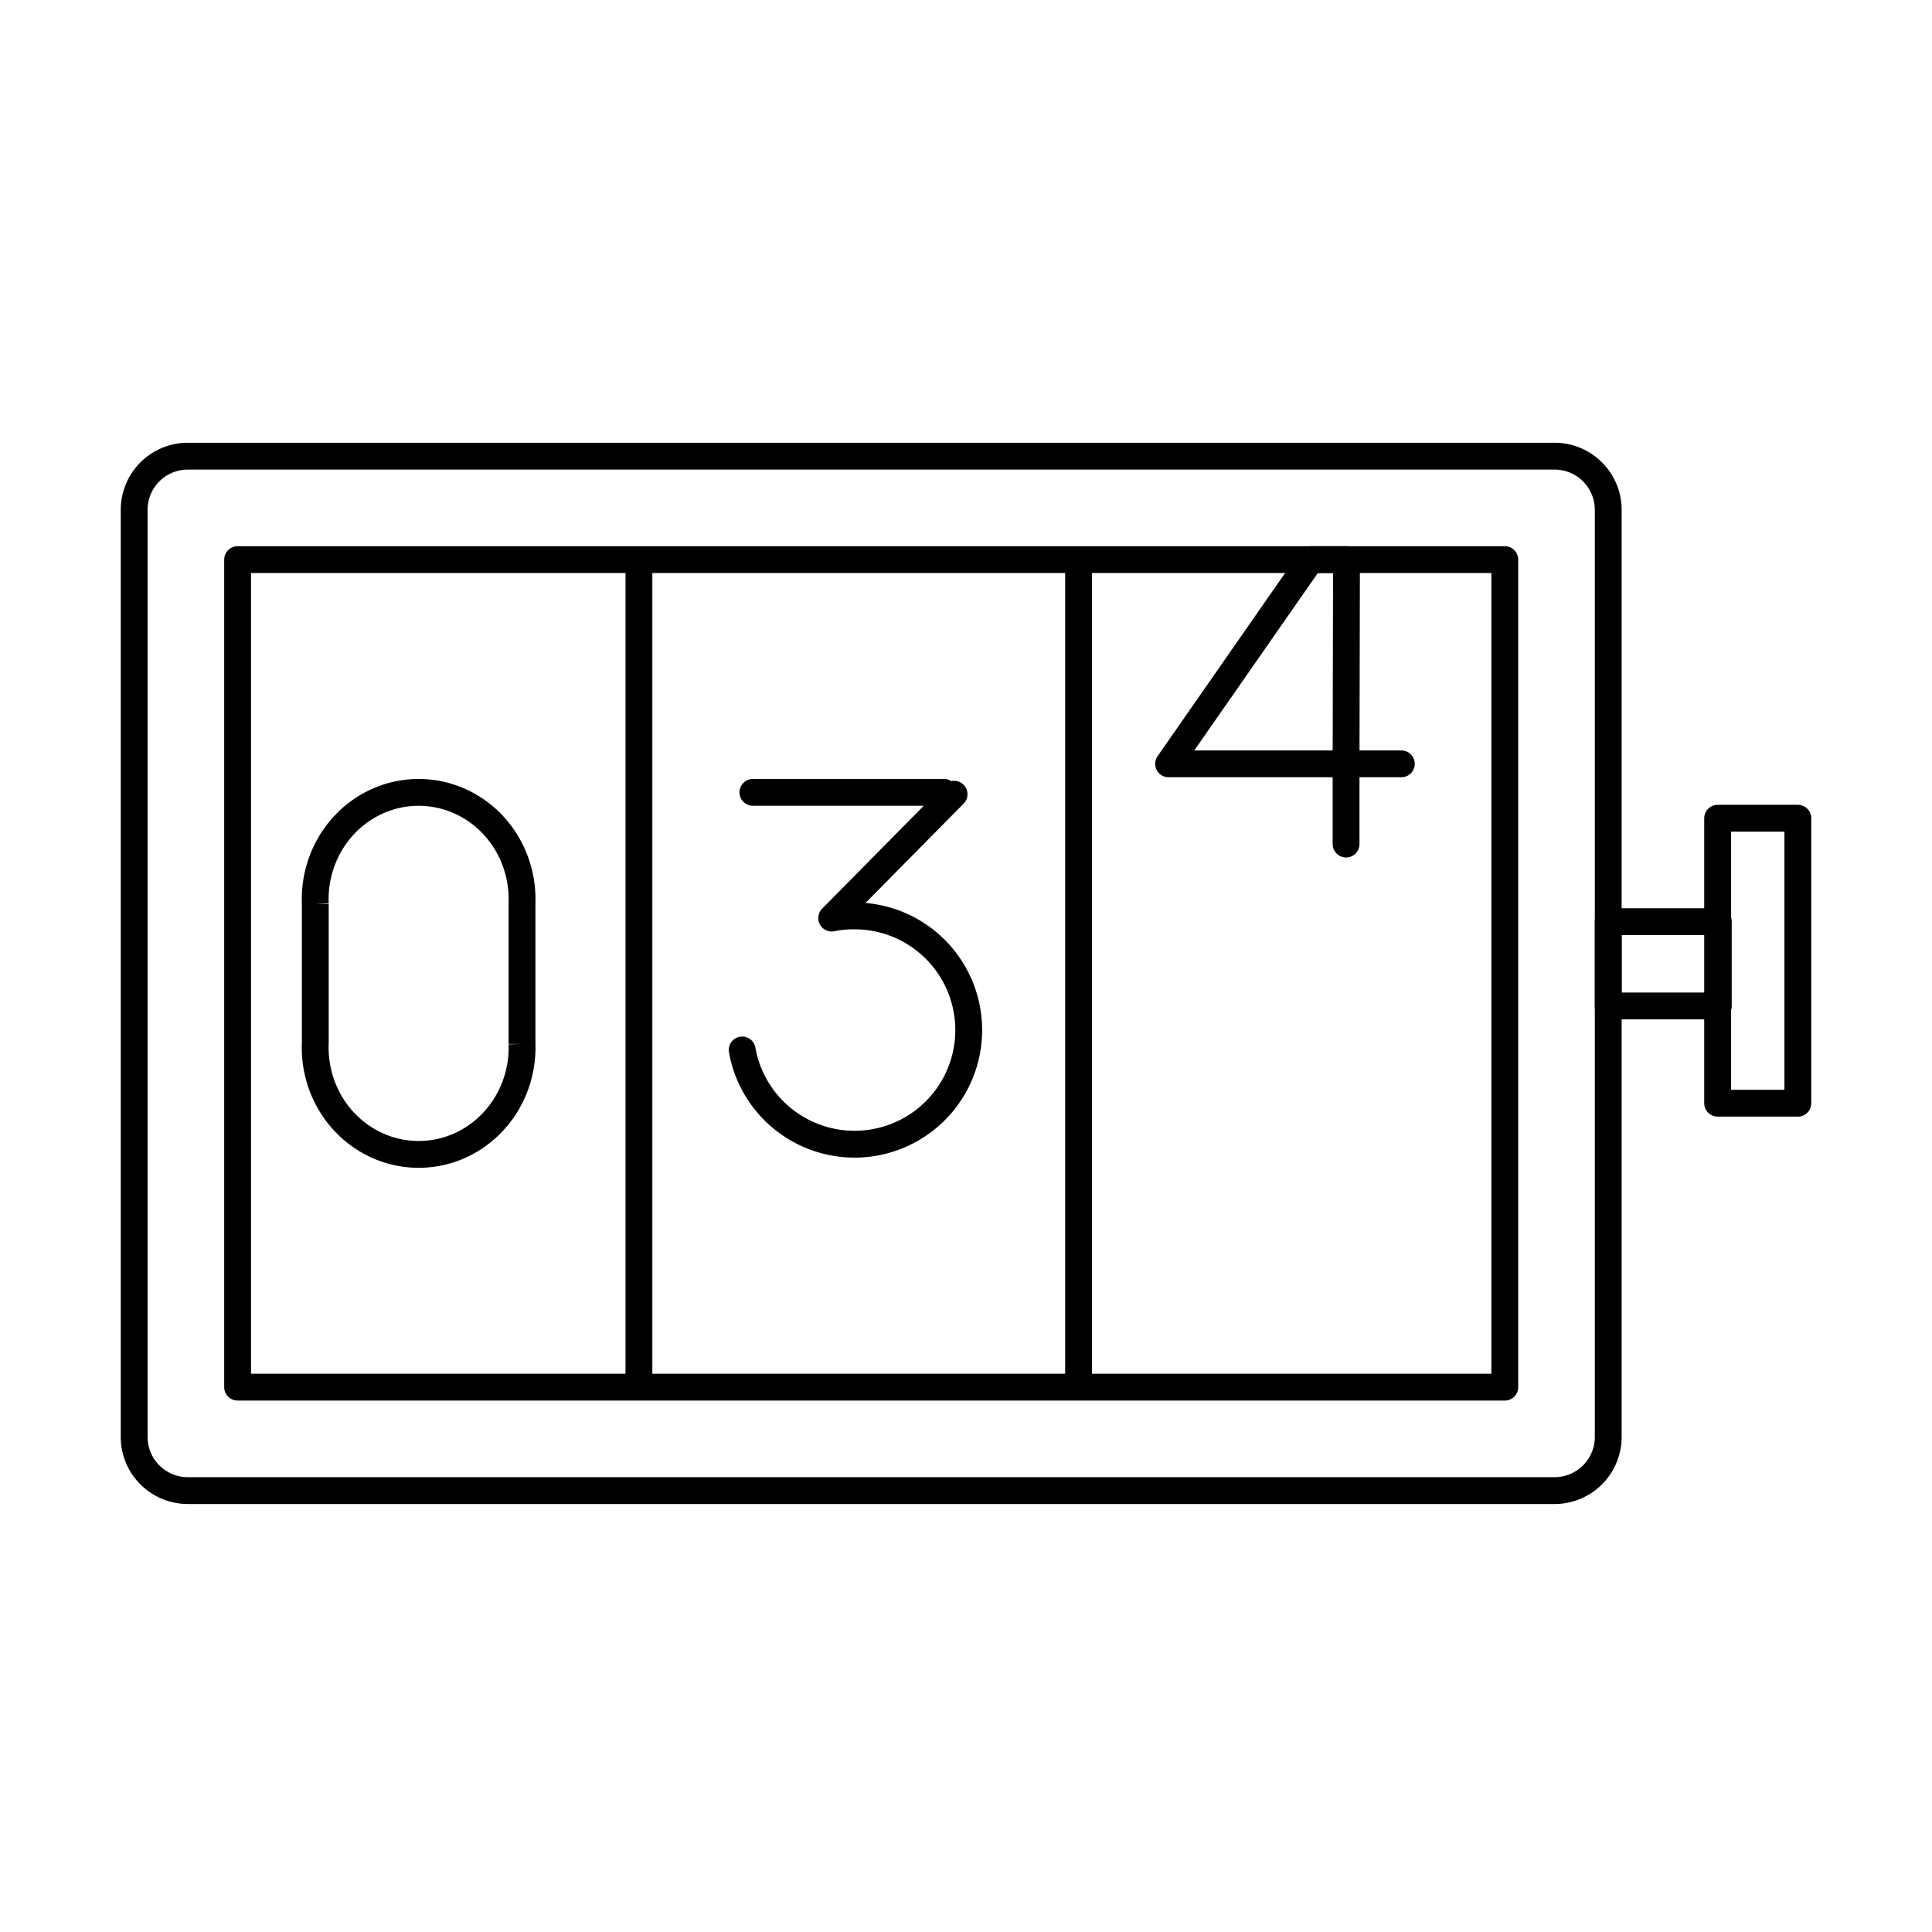 <svg role="img" xmlns="http://www.w3.org/2000/svg" width="72" height="72" fill="none" viewBox="0 0 72 72">
  <g stroke="currentColor">
    <path stroke-linecap="round" stroke-linejoin="round" d="M57.934 17H7a2 2 0 0 0-2 2v34.55a2 2 0 0 0 2 2h50.934a2 2 0 0 0 2-2V19a2 2 0 0 0-2-2Z"/>
    <path stroke-linecap="round" stroke-linejoin="round" d="M56.079 20.855H8.855v30.84h47.224v-30.84Z"/>
    <path stroke-linecap="round" stroke-miterlimit="10" d="M19.454 38.904a4.1 4.1 0 0 1-.257 1.57 4 4 0 0 1-.831 1.34c-.362.385-.795.69-1.274.898a3.746 3.746 0 0 1-3.02-.018 3.857 3.857 0 0 1-1.264-.911 4.005 4.005 0 0 1-.818-1.35 4.103 4.103 0 0 1-.24-1.573v-5.17a4.102 4.102 0 0 1 .24-1.573c.182-.502.46-.961.818-1.35a3.859 3.859 0 0 1 1.264-.911 3.748 3.748 0 0 1 3.02-.017c.479.207.912.512 1.274.896a4 4 0 0 1 .831 1.341 4.1 4.1 0 0 1 .257 1.57v5.258Z"/>
    <path stroke-linecap="round" stroke-linejoin="round" d="M50.164 28.466h2.06m-2.06 0H43.55l5.3-7.611h1.33l-.016 7.611Zm0 0v2.99"/>
    <path stroke-linecap="round" stroke-linejoin="round" stroke-miterlimit="10" d="M67 41.114V30.493h-2.989v10.62H67Z"/>
    <path stroke-linecap="round" stroke-linejoin="round" stroke-miterlimit="10" d="M64.036 37.49v-3.143h-4.102v3.142h4.102Z"/>
    <path stroke-linecap="round" stroke-miterlimit="10" d="M31.001 34.214a3.88 3.88 0 0 1 .825-.081 4.254 4.254 0 1 1-4.167 4.997m7.896-9.532-4.56 4.616m-2.936-4.685h7.12"/>
    <path d="M23.811 20.855v30.84m16.384-30.84v30.84"/>
  </g>
</svg>
